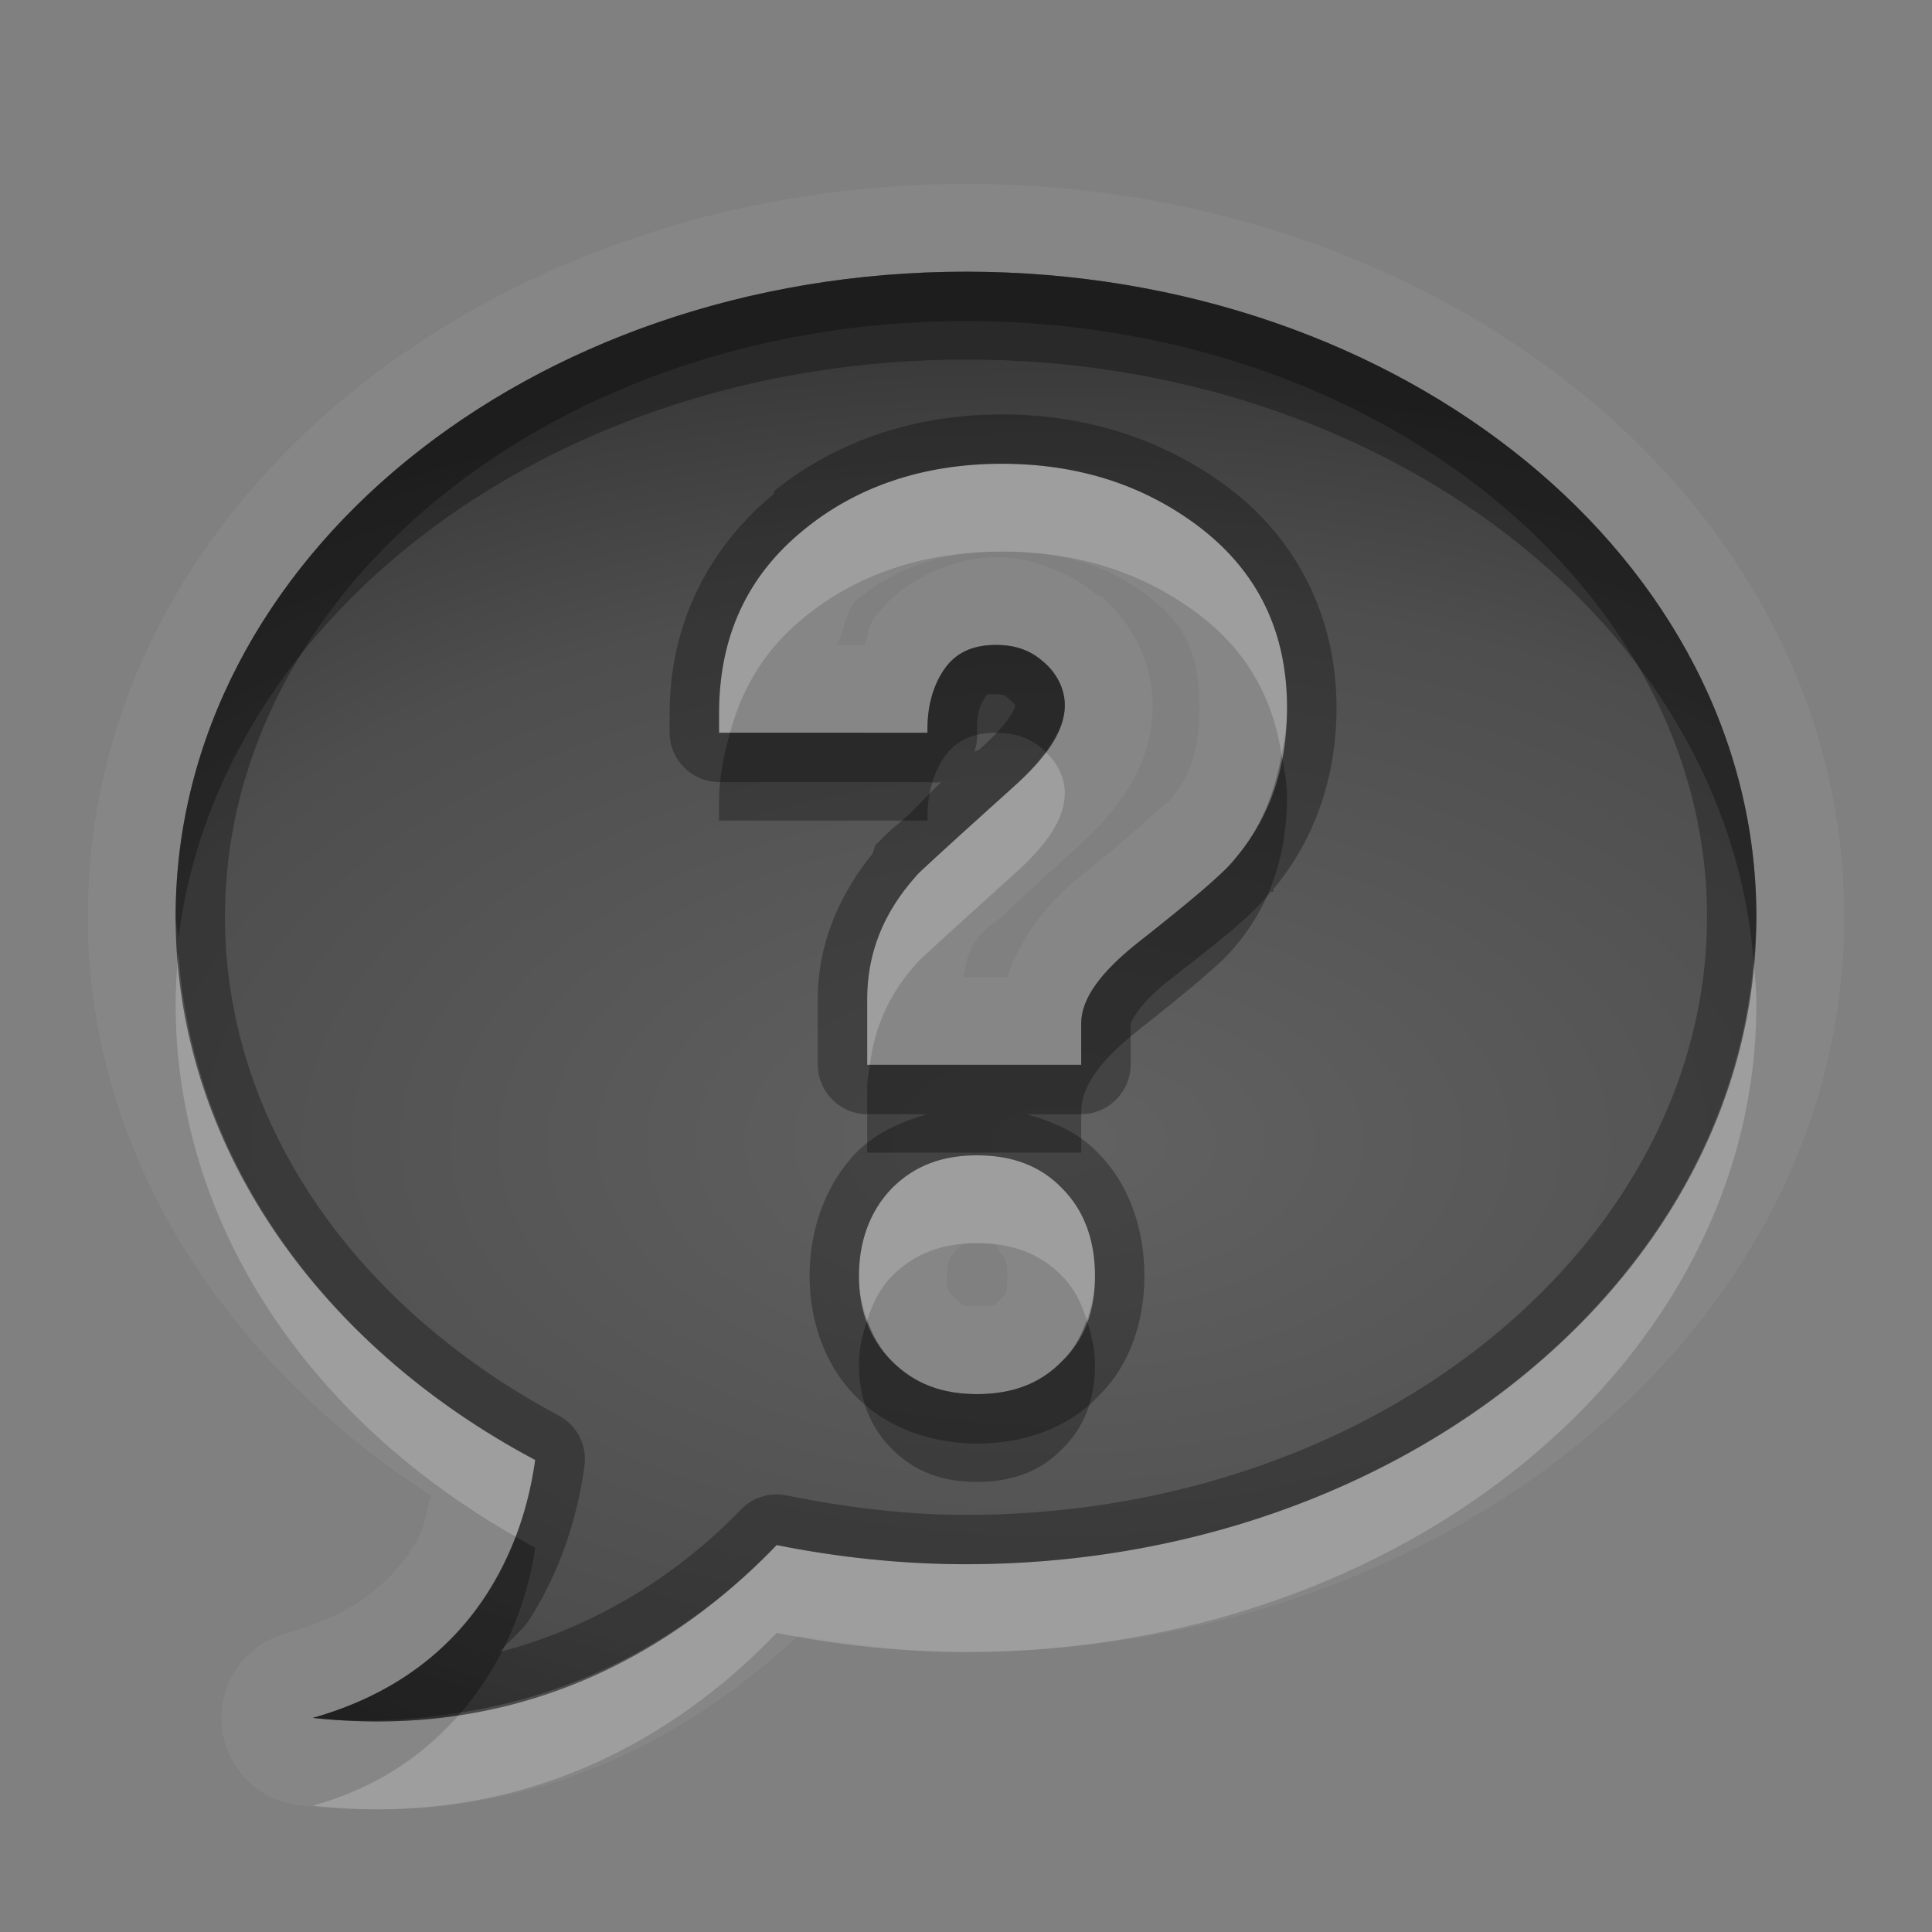 <?xml version="1.0" encoding="UTF-8" standalone="no"?>
<!-- Created with Inkscape (http://www.inkscape.org/) -->

<svg
   xmlns:dc="http://purl.org/dc/elements/1.1/"
   xmlns:cc="http://creativecommons.org/ns#"
   xmlns:rdf="http://www.w3.org/1999/02/22-rdf-syntax-ns#"
   xmlns:svg="http://www.w3.org/2000/svg"
   xmlns="http://www.w3.org/2000/svg"
   xmlns:xlink="http://www.w3.org/1999/xlink"
   xmlns:sodipodi="http://sodipodi.sourceforge.net/DTD/sodipodi-0.dtd"
   xmlns:inkscape="http://www.inkscape.org/namespaces/inkscape"
   width="22"
   height="22"
   id="svg2"
   sodipodi:version="0.32"
   inkscape:version="0.48.1 r9760"
   version="1.0"
   sodipodi:docname="help-contents.svg"
   inkscape:output_extension="org.inkscape.output.svg.inkscape"
   inkscape:export-filename="/home/matt/.icons/Sirocco/scalable/mimetypes/text-plain.png"
   inkscape:export-xdpi="90"
   inkscape:export-ydpi="90"
   sodipodi:modified="true"
   style="display:inline">
  <rect width="100%" height="100%" fill="#808080" stroke="none"/>
  <sodipodi:namedview
     id="base"
     pagecolor="#838383"
     bordercolor="#cc0000"
     borderopacity="1"
     inkscape:pageopacity="1"
     inkscape:pageshadow="2"
     inkscape:zoom="22.027846"
     inkscape:cx="4.8051396"
     inkscape:cy="11.427898"
     inkscape:document-units="px"
     inkscape:current-layer="layer1"
     width="128px"
     height="128px"
     inkscape:showpageshadow="false"
     inkscape:window-width="1920"
     inkscape:window-height="1030"
     inkscape:window-x="0"
     inkscape:window-y="25"
     showguides="true"
     inkscape:guide-bbox="true"
     showgrid="true"
     inkscape:window-maximized="1"
     borderlayer="true"
     inkscape:snap-global="true">
    <inkscape:grid
       enabled="true"
       visible="true"
       id="grid3231"
       type="xygrid"
       empspacing="8"
       snapvisiblegridlinesonly="true" />
    <sodipodi:guide
       orientation="1,0"
       position="12,6"
       id="guide3791" />
    <sodipodi:guide
       orientation="0,1"
       position="14,9"
       id="guide3793" />
  </sodipodi:namedview>
  <defs
     id="defs4">
    <linearGradient
       inkscape:collect="always"
       xlink:href="#StandardGradient"
       id="linearGradient2549"
       gradientUnits="userSpaceOnUse"
       gradientTransform="matrix(0.925,0,0,1.087,16.94,2.998)"
       x1="11.999"
       y1="0.922"
       x2="11.999"
       y2="17.478" />
    <inkscape:perspective
       sodipodi:type="inkscape:persp3d"
       inkscape:vp_x="0 : 11 : 1"
       inkscape:vp_y="0 : 1000 : 0"
       inkscape:vp_z="22 : 11 : 1"
       inkscape:persp3d-origin="11 : 7.3333333 : 1"
       id="perspective19" />
    <linearGradient
       id="StandardGradient"
       gradientTransform="scale(0.922,1.085)"
       x1="11.999"
       y1="0.922"
       x2="11.999"
       y2="19.387"
       gradientUnits="userSpaceOnUse">
      <stop
         style="stop-color:#000000;stop-opacity:0.235;"
         offset="0"
         id="stop3283" />
      <stop
         id="stop3850"
         offset="0.7"
         style="stop-color:#000000;stop-opacity:0.392;" />
      <stop
         style="stop-color:#000000;stop-opacity:0.55;"
         offset="1"
         id="stop2651" />
    </linearGradient>
    <linearGradient
       inkscape:collect="always"
       xlink:href="#StandardGradient"
       id="linearGradient2406"
       gradientUnits="userSpaceOnUse"
       gradientTransform="matrix(0.922,0,0,1.085,0,-1)"
       x1="11.999"
       y1="2.766"
       x2="11.999"
       y2="19.387" />
    <linearGradient
       inkscape:collect="always"
       xlink:href="#StandardGradient"
       id="linearGradient3198"
       gradientUnits="userSpaceOnUse"
       gradientTransform="matrix(0.922,0,0,1.085,0,-1)"
       x1="11.999"
       y1="2.766"
       x2="11.999"
       y2="19.387" />
    <linearGradient
       inkscape:collect="always"
       xlink:href="#StandardGradient"
       id="linearGradient4636"
       gradientUnits="userSpaceOnUse"
       gradientTransform="matrix(0.922,0,0,1.085,-0.017,0.969)"
       x1="11.999"
       y1="2.766"
       x2="11.999"
       y2="15.702" />
    <linearGradient
       inkscape:collect="always"
       xlink:href="#StandardGradient"
       id="linearGradient2397"
       gradientUnits="userSpaceOnUse"
       gradientTransform="matrix(0.922,0,0,1.085,-0.017,0.969)"
       x1="11.999"
       y1="2.766"
       x2="11.999"
       y2="15.702" />
    <linearGradient
       inkscape:collect="always"
       xlink:href="#StandardGradient"
       id="linearGradient2402"
       gradientUnits="userSpaceOnUse"
       gradientTransform="matrix(0.922,0,0,1.085,-0.017,0.969)"
       x1="11.999"
       y1="2.766"
       x2="11.999"
       y2="15.702" />
    <linearGradient
       inkscape:collect="always"
       xlink:href="#StandardGradient"
       id="linearGradient2405"
       gradientUnits="userSpaceOnUse"
       gradientTransform="matrix(0.922,0,0,1.085,-0.017,-0.031)"
       x1="11.999"
       y1="2.766"
       x2="11.999"
       y2="15.702" />
    <linearGradient
       inkscape:collect="always"
       xlink:href="#StandardGradient"
       id="linearGradient2415"
       gradientUnits="userSpaceOnUse"
       gradientTransform="matrix(0.922,0,0,1.085,-0.017,-0.031)"
       x1="11.999"
       y1="2.766"
       x2="11.999"
       y2="15.702" />
    <linearGradient
       inkscape:collect="always"
       xlink:href="#StandardGradient"
       id="linearGradient2407"
       gradientUnits="userSpaceOnUse"
       gradientTransform="matrix(0.922,0,0,1.085,-0.017,-1.031)"
       x1="11.999"
       y1="2.766"
       x2="11.999"
       y2="15.702" />
    <linearGradient
       inkscape:collect="always"
       xlink:href="#StandardGradient"
       id="linearGradient2542"
       gradientUnits="userSpaceOnUse"
       gradientTransform="matrix(0.925,0,0,1.087,-2.06,5.998)"
       x1="11.999"
       y1="0.922"
       x2="11.999"
       y2="17.478" />
    <linearGradient
       inkscape:collect="always"
       xlink:href="#StandardGradient"
       id="linearGradient2551"
       gradientUnits="userSpaceOnUse"
       gradientTransform="matrix(0.922,0,0,1.085,-0.017,-1.031)"
       x1="11.999"
       y1="2.766"
       x2="11.999"
       y2="15.702" />
    <linearGradient
       inkscape:collect="always"
       xlink:href="#StandardGradient"
       id="linearGradient2554"
       gradientUnits="userSpaceOnUse"
       gradientTransform="matrix(0.922,0,0,1.085,-0.017,-1.031)"
       x1="11.999"
       y1="2.766"
       x2="11.999"
       y2="15.702" />
    <linearGradient
       inkscape:collect="always"
       xlink:href="#StandardGradient"
       id="linearGradient2424"
       gradientUnits="userSpaceOnUse"
       gradientTransform="matrix(0.922,0,0,1.085,-0.017,-0.031)"
       x1="11.999"
       y1="2.766"
       x2="11.999"
       y2="15.702" />
    <linearGradient
       inkscape:collect="always"
       xlink:href="#StandardGradient"
       id="linearGradient3208"
       gradientUnits="userSpaceOnUse"
       gradientTransform="matrix(0.922,0,0,1.085,-0.017,-0.031)"
       x1="11.999"
       y1="2.766"
       x2="11.999"
       y2="15.702" />
    <linearGradient
       inkscape:collect="always"
       xlink:href="#StandardGradient"
       id="linearGradient3213"
       gradientUnits="userSpaceOnUse"
       gradientTransform="matrix(0.922,0,0,1.085,-0.017,-0.031)"
       x1="11.999"
       y1="2.766"
       x2="11.999"
       y2="15.702" />
    <linearGradient
       inkscape:collect="always"
       xlink:href="#StandardGradient"
       id="linearGradient3221"
       gradientUnits="userSpaceOnUse"
       gradientTransform="matrix(0.922,0,0,1.085,-0.017,-0.031)"
       x1="11.999"
       y1="2.766"
       x2="11.999"
       y2="15.702" />
    <inkscape:perspective
       id="perspective2850"
       inkscape:persp3d-origin="0.5 : 0.33333333 : 1"
       inkscape:vp_z="1 : 0.5 : 1"
       inkscape:vp_y="0 : 1000 : 0"
       inkscape:vp_x="0 : 0.5 : 1"
       sodipodi:type="inkscape:persp3d" />
    <linearGradient
       inkscape:collect="always"
       xlink:href="#StandardGradient"
       id="linearGradient3644"
       gradientUnits="userSpaceOnUse"
       gradientTransform="matrix(0.922,0,0,1.085,-30.017,-0.031)"
       x1="11.999"
       y1="2.766"
       x2="11.999"
       y2="15.702" />
    <clipPath
       clipPathUnits="userSpaceOnUse"
       id="clipPath3651">
      <path
         style="fill:#ff00ff;fill-opacity:1;stroke:none;display:inline"
         d="m -30,0 0,22 22,0 0,-22 -22,0 z m 4,2 3.969,0 c 0.554,0 1,0.446 1,1 l 0,1 8.5,0 c 0.67,0 1.244,0.396 1.438,1 C -11.04,5.154 -11,5.327 -11,5.5 l 0,0.5 -5,0 -1,0 -4.219,0 L -27,6 l 0,-1 0,-2 c 0,-0.554 0.446,-1 1,-1 z m -0.5,5 5,0 8,0 2,0 c 0.831,0 1.5,0.669 1.5,1.5 l 0,8 c 0,0.831 -0.669,1.5 -1.5,1.5 l -0.5,0 0,0.25 0,1.25 c 0,0.831 -0.669,1.5 -1.5,1.5 l -8,0 c -0.831,0 -1.5,-0.669 -1.5,-1.5 l 0,-1.5 -3.5,0 c -0.831,0 -1.5,-0.669 -1.5,-1.5 l 0,-8 C -28,7.669 -27.331,7 -26.5,7 z m 6,2 C -20.777,9 -21,9.223 -21,9.5 l 0,9 c 0,0.277 0.223,0.5 0.5,0.5 l 6,0 c 0.277,0 0.5,-0.223 0.5,-0.5 l 0,-9 C -14,9.223 -14.223,9 -14.5,9 l -2.906,0 -2.094,0 -1,0 z"
         id="path3653"
         inkscape:connector-curvature="0" />
    </clipPath>
    <linearGradient
       inkscape:collect="always"
       xlink:href="#StandardGradient"
       id="linearGradient5006"
       gradientUnits="userSpaceOnUse"
       gradientTransform="matrix(0.922,0,0,1.085,-0.017,-0.031)"
       x1="11.999"
       y1="2.766"
       x2="11.999"
       y2="15.702" />
    <linearGradient
       inkscape:collect="always"
       xlink:href="#StandardGradient"
       id="linearGradient5010"
       gradientUnits="userSpaceOnUse"
       gradientTransform="matrix(0.922,0,0,1.085,-0.017,-0.031)"
       x1="11.999"
       y1="2.766"
       x2="11.999"
       y2="15.702" />
    <radialGradient
       inkscape:collect="always"
       xlink:href="#StandardGradient"
       id="radialGradient3799"
       gradientUnits="userSpaceOnUse"
       gradientTransform="matrix(1.111,-7.219351e-8,7.2193516e-8,1.111,-1.667,-1.462)"
       cx="15"
       cy="14.816"
       fx="15"
       fy="14.816"
       r="9" />
    <radialGradient
       inkscape:collect="always"
       xlink:href="#StandardGradient"
       id="radialGradient3803"
       gradientUnits="userSpaceOnUse"
       gradientTransform="matrix(1.111,-7.219351e-8,7.2193516e-8,1.111,-1.667,-1.462)"
       cx="15"
       cy="14.816"
       fx="15"
       fy="14.816"
       r="9" />
    <radialGradient
       inkscape:collect="always"
       xlink:href="#StandardGradient"
       id="radialGradient3805"
       gradientUnits="userSpaceOnUse"
       gradientTransform="matrix(1.111,-7.219351e-8,7.2193516e-8,1.111,-1.667,-1.462)"
       cx="15"
       cy="14.816"
       fx="15"
       fy="14.816"
       r="9" />
    <radialGradient
       inkscape:collect="always"
       xlink:href="#StandardGradient"
       id="radialGradient3790"
       gradientUnits="userSpaceOnUse"
       gradientTransform="matrix(1.222,-1.4352098e-8,1.4352098e-8,1.222,-23.133,-2.908)"
       cx="13.2"
       cy="13.016"
       fx="13.2"
       fy="13.016"
       r="9" />
    <radialGradient
       inkscape:collect="always"
       xlink:href="#StandardGradient"
       id="radialGradient3794"
       gradientUnits="userSpaceOnUse"
       gradientTransform="matrix(1.222,-1.4352098e-8,1.4352098e-8,1.222,-23.133,-2.908)"
       cx="13.2"
       cy="13.016"
       fx="13.2"
       fy="13.016"
       r="9" />
    <radialGradient
       inkscape:collect="always"
       xlink:href="#StandardGradient"
       id="radialGradient3055"
       gradientUnits="userSpaceOnUse"
       gradientTransform="matrix(2.111,0,0,1.222,-33.867,-2.908)"
       cx="13.2"
       cy="13.016"
       fx="13.2"
       fy="13.016"
       r="9" />
    <radialGradient
       inkscape:collect="always"
       xlink:href="#StandardGradient"
       id="radialGradient3071"
       gradientUnits="userSpaceOnUse"
       gradientTransform="matrix(2.111,0,0,1.222,6.133,-2.908)"
       cx="13.2"
       cy="13.016"
       fx="13.2"
       fy="13.016"
       r="9" />
    <radialGradient
       inkscape:collect="always"
       xlink:href="#StandardGradient"
       id="radialGradient3080"
       gradientUnits="userSpaceOnUse"
       gradientTransform="matrix(1.778,0,0,1.222,-9.782,-2.908)"
       cx="12.253"
       cy="13.016"
       fx="12.253"
       fy="13.016"
       r="9" />
    <radialGradient
       inkscape:collect="always"
       xlink:href="#StandardGradient"
       id="radialGradient3856"
       gradientUnits="userSpaceOnUse"
       gradientTransform="matrix(1.778,0,0,1.222,-9.782,-2.908)"
       cx="12.253"
       cy="13.016"
       fx="12.253"
       fy="13.016"
       r="9" />
    <radialGradient
       inkscape:collect="always"
       xlink:href="#StandardGradient"
       id="radialGradient3860"
       gradientUnits="userSpaceOnUse"
       gradientTransform="matrix(1.778,0,0,1.222,-9.782,-2.908)"
       cx="12.253"
       cy="13.016"
       fx="12.253"
       fy="13.016"
       r="9" />
    <radialGradient
       inkscape:collect="always"
       xlink:href="#StandardGradient"
       id="radialGradient3862"
       gradientUnits="userSpaceOnUse"
       gradientTransform="matrix(1.778,0,0,1.222,-9.782,-2.908)"
       cx="12.253"
       cy="13.016"
       fx="12.253"
       fy="13.016"
       r="9" />
    <radialGradient
       inkscape:collect="always"
       xlink:href="#StandardGradient"
       id="radialGradient3869"
       gradientUnits="userSpaceOnUse"
       gradientTransform="matrix(1.778,0,0,1.222,-9.782,-1.908)"
       cx="12.253"
       cy="13.016"
       fx="12.253"
       fy="13.016"
       r="9" />
    <radialGradient
       inkscape:collect="always"
       xlink:href="#StandardGradient"
       id="radialGradient3871"
       gradientUnits="userSpaceOnUse"
       gradientTransform="matrix(1.778,0,0,1.222,-9.782,-2.908)"
       cx="12.253"
       cy="13.016"
       fx="12.253"
       fy="13.016"
       r="9" />
    <radialGradient
       inkscape:collect="always"
       xlink:href="#StandardGradient"
       id="radialGradient3876"
       gradientUnits="userSpaceOnUse"
       gradientTransform="matrix(1.778,0,0,1.222,-9.782,-1.908)"
       cx="12.253"
       cy="13.016"
       fx="12.253"
       fy="13.016"
       r="9" />
    <radialGradient
       inkscape:collect="always"
       xlink:href="#StandardGradient"
       id="radialGradient3880"
       gradientUnits="userSpaceOnUse"
       gradientTransform="matrix(1.778,0,0,1.222,-9.782,-2.908)"
       cx="12.253"
       cy="13.016"
       fx="12.253"
       fy="13.016"
       r="9" />
    <radialGradient
       inkscape:collect="always"
       xlink:href="#StandardGradient"
       id="radialGradient3887"
       gradientUnits="userSpaceOnUse"
       gradientTransform="matrix(1.778,0,0,1.222,-9.782,-2.908)"
       cx="12.253"
       cy="13.016"
       fx="12.253"
       fy="13.016"
       r="9" />
    <radialGradient
       inkscape:collect="always"
       xlink:href="#StandardGradient"
       id="radialGradient3891"
       gradientUnits="userSpaceOnUse"
       gradientTransform="matrix(1.778,0,0,1.222,-9.782,-2.908)"
       cx="12.253"
       cy="13.016"
       fx="12.253"
       fy="13.016"
       r="9" />
    <radialGradient
       inkscape:collect="always"
       xlink:href="#StandardGradient"
       id="radialGradient3084"
       gradientUnits="userSpaceOnUse"
       gradientTransform="matrix(1.778,0,0,1.222,-9.782,-2.908)"
       cx="12.253"
       cy="13.016"
       fx="12.253"
       fy="13.016"
       r="9" />
    <radialGradient
       inkscape:collect="always"
       xlink:href="#StandardGradient"
       id="radialGradient3088"
       gradientUnits="userSpaceOnUse"
       gradientTransform="matrix(1.778,0,0,1.222,-9.782,-2.908)"
       cx="12.253"
       cy="13.016"
       fx="12.253"
       fy="13.016"
       r="9" />
    <radialGradient
       inkscape:collect="always"
       xlink:href="#StandardGradient"
       id="radialGradient3102"
       gradientUnits="userSpaceOnUse"
       gradientTransform="matrix(1.778,0,0,1.222,-9.782,-2.908)"
       cx="12.253"
       cy="13.016"
       fx="12.253"
       fy="13.016"
       r="9" />
    <radialGradient
       inkscape:collect="always"
       xlink:href="#StandardGradient"
       id="radialGradient3109"
       gradientUnits="userSpaceOnUse"
       gradientTransform="matrix(1.778,0,0,1.222,-9.782,-2.908)"
       cx="12.253"
       cy="13.016"
       fx="12.253"
       fy="13.016"
       r="9" />
    <radialGradient
       inkscape:collect="always"
       xlink:href="#StandardGradient"
       id="radialGradient3113"
       gradientUnits="userSpaceOnUse"
       gradientTransform="matrix(1.778,0,0,1.222,-9.782,-2.908)"
       cx="12.253"
       cy="13.016"
       fx="12.253"
       fy="13.016"
       r="9" />
    <radialGradient
       inkscape:collect="always"
       xlink:href="#StandardGradient"
       id="radialGradient3115"
       gradientUnits="userSpaceOnUse"
       gradientTransform="matrix(1.778,0,0,1.222,-9.782,-2.908)"
       cx="12.253"
       cy="13.016"
       fx="12.253"
       fy="13.016"
       r="9" />
    <radialGradient
       inkscape:collect="always"
       xlink:href="#StandardGradient"
       id="radialGradient3894"
       gradientUnits="userSpaceOnUse"
       gradientTransform="matrix(1.778,0,0,1.222,-9.782,-1.908)"
       cx="12.253"
       cy="13.016"
       fx="12.253"
       fy="13.016"
       r="9" />
    <radialGradient
       inkscape:collect="always"
       xlink:href="#StandardGradient"
       id="radialGradient3896"
       gradientUnits="userSpaceOnUse"
       gradientTransform="matrix(1.778,0,0,1.222,-9.782,-2.908)"
       cx="12.253"
       cy="13.016"
       fx="12.253"
       fy="13.016"
       r="9" />
    <radialGradient
       inkscape:collect="always"
       xlink:href="#StandardGradient"
       id="radialGradient3901"
       gradientUnits="userSpaceOnUse"
       gradientTransform="matrix(1.778,0,0,1.222,-9.782,-1.908)"
       cx="12.253"
       cy="13.016"
       fx="12.253"
       fy="13.016"
       r="9" />
    <radialGradient
       inkscape:collect="always"
       xlink:href="#StandardGradient"
       id="radialGradient3905"
       gradientUnits="userSpaceOnUse"
       gradientTransform="matrix(1.778,0,0,1.222,-9.782,-2.908)"
       cx="12.253"
       cy="13.016"
       fx="12.253"
       fy="13.016"
       r="9" />
    <radialGradient
       inkscape:collect="always"
       xlink:href="#StandardGradient"
       id="radialGradient3912"
       gradientUnits="userSpaceOnUse"
       gradientTransform="matrix(1.778,0,0,1.222,-9.782,-2.908)"
       cx="12.253"
       cy="13.016"
       fx="12.253"
       fy="13.016"
       r="9" />
    <radialGradient
       inkscape:collect="always"
       xlink:href="#StandardGradient"
       id="radialGradient3916"
       gradientUnits="userSpaceOnUse"
       gradientTransform="matrix(1.778,0,0,1.222,-9.782,-2.908)"
       cx="12.253"
       cy="13.016"
       fx="12.253"
       fy="13.016"
       r="9" />
    <radialGradient
       inkscape:collect="always"
       xlink:href="#StandardGradient"
       id="radialGradient3053"
       gradientUnits="userSpaceOnUse"
       gradientTransform="matrix(1.778,0,0,1.222,-9.782,-2.908)"
       cx="12.253"
       cy="13.016"
       fx="12.253"
       fy="13.016"
       r="9" />
    <radialGradient
       inkscape:collect="always"
       xlink:href="#StandardGradient"
       id="radialGradient3057"
       gradientUnits="userSpaceOnUse"
       gradientTransform="matrix(1.778,0,0,1.222,-9.782,-2.908)"
       cx="12.253"
       cy="13.016"
       fx="12.253"
       fy="13.016"
       r="9" />
    <radialGradient
       inkscape:collect="always"
       xlink:href="#StandardGradient"
       id="radialGradient3857"
       cx="12"
       cy="12.447"
       fx="12"
       fy="12.447"
       r="6"
       gradientTransform="matrix(2.667,-9.1385016e-8,5.7115635e-8,1.667,-20,-7.746)"
       gradientUnits="userSpaceOnUse" />
    <radialGradient
       inkscape:collect="always"
       xlink:href="#StandardGradient"
       id="radialGradient3863"
       gradientUnits="userSpaceOnUse"
       gradientTransform="matrix(2.667,-9.1385016e-8,5.7115635e-8,1.667,-20,-7.746)"
       cx="12"
       cy="12.447"
       fx="12"
       fy="12.447"
       r="6" />
    <radialGradient
       inkscape:collect="always"
       xlink:href="#StandardGradient"
       id="radialGradient3867"
       gradientUnits="userSpaceOnUse"
       gradientTransform="matrix(2.667,-9.1385016e-8,5.7115635e-8,1.667,-20,-7.746)"
       cx="12"
       cy="12.447"
       fx="12"
       fy="12.447"
       r="6" />
    <radialGradient
       inkscape:collect="always"
       xlink:href="#StandardGradient"
       id="radialGradient3870"
       gradientUnits="userSpaceOnUse"
       gradientTransform="matrix(2.667,-9.1385016e-8,5.7115635e-8,1.667,-20,-7.746)"
       cx="12"
       cy="12.447"
       fx="12"
       fy="12.447"
       r="6" />
    <radialGradient
       inkscape:collect="always"
       xlink:href="#StandardGradient"
       id="radialGradient3877"
       gradientUnits="userSpaceOnUse"
       gradientTransform="matrix(2.667,-9.1385016e-8,5.7115635e-8,1.667,-20,-6.746)"
       cx="12"
       cy="12.447"
       fx="12"
       fy="12.447"
       r="6" />
    <radialGradient
       inkscape:collect="always"
       xlink:href="#StandardGradient"
       id="radialGradient3879"
       gradientUnits="userSpaceOnUse"
       gradientTransform="matrix(2.667,-9.1385016e-8,5.7115635e-8,1.667,-20,-7.746)"
       cx="12"
       cy="12.447"
       fx="12"
       fy="12.447"
       r="6" />
    <radialGradient
       inkscape:collect="always"
       xlink:href="#StandardGradient"
       id="radialGradient3884"
       gradientUnits="userSpaceOnUse"
       gradientTransform="matrix(2.667,-9.1385016e-8,5.7115635e-8,1.667,-20,-6.746)"
       cx="12"
       cy="12.447"
       fx="12"
       fy="12.447"
       r="6" />
    <radialGradient
       inkscape:collect="always"
       xlink:href="#StandardGradient"
       id="radialGradient3888"
       gradientUnits="userSpaceOnUse"
       gradientTransform="matrix(2.667,-9.1385016e-8,5.7115635e-8,1.667,-20,-7.746)"
       cx="12"
       cy="12.447"
       fx="12"
       fy="12.447"
       r="6" />
    <radialGradient
       inkscape:collect="always"
       xlink:href="#StandardGradient"
       id="radialGradient3895"
       gradientUnits="userSpaceOnUse"
       gradientTransform="matrix(2.667,-9.1385016e-8,5.7115635e-8,1.667,-20,-7.746)"
       cx="12"
       cy="12.447"
       fx="12"
       fy="12.447"
       r="6" />
    <radialGradient
       inkscape:collect="always"
       xlink:href="#StandardGradient"
       id="radialGradient3899"
       gradientUnits="userSpaceOnUse"
       gradientTransform="matrix(2.667,-9.1385016e-8,5.7115635e-8,1.667,-20,-7.746)"
       cx="12"
       cy="12.447"
       fx="12"
       fy="12.447"
       r="6" />
    <linearGradient
       inkscape:collect="always"
       xlink:href="#linearGradient3697"
       id="linearGradient3703"
       x1="46.125"
       y1="63.048"
       x2="46.125"
       y2="24.84"
       gradientUnits="userSpaceOnUse" />
    <linearGradient
       id="linearGradient3697">
      <stop
         style="stop-color:#dcdcdc;stop-opacity:1;"
         offset="0"
         id="stop3699" />
      <stop
         style="stop-color:#f0f0f0;stop-opacity:1;"
         offset="1"
         id="stop3701" />
    </linearGradient>
    <linearGradient
       y2="24.84"
       x2="46.125"
       y1="63.048"
       x1="46.125"
       gradientUnits="userSpaceOnUse"
       id="linearGradient3883"
       xlink:href="#linearGradient3697"
       inkscape:collect="always" />
    <linearGradient
       id="linearGradient3084">
      <stop
         style="stop-color:#dcdcdc;stop-opacity:1;"
         offset="0"
         id="stop3086" />
      <stop
         style="stop-color:#f0f0f0;stop-opacity:1;"
         offset="1"
         id="stop3088" />
    </linearGradient>
    <filter
       inkscape:collect="always"
       id="filter3752"
       x="-0.126"
       width="1.253"
       y="-0.077"
       height="1.155"
       color-interpolation-filters="sRGB">
      <feGaussianBlur
         inkscape:collect="always"
         stdDeviation="1.232"
         id="feGaussianBlur3754" />
    </filter>
    <linearGradient
       gradientTransform="matrix(0.242,0,0,0.242,-0.636,1.879)"
       y2="47.025"
       x2="106.506"
       y1="47.277"
       x1="15"
       gradientUnits="userSpaceOnUse"
       id="linearGradient3856"
       xlink:href="#linearGradient3771"
       inkscape:collect="always" />
    <linearGradient
       inkscape:collect="always"
       id="linearGradient3771">
      <stop
         style="stop-color:#154a99;stop-opacity:1;"
         offset="0"
         id="stop3773" />
      <stop
         style="stop-color:#154a99;stop-opacity:0;"
         offset="1"
         id="stop3775" />
    </linearGradient>
    <radialGradient
       inkscape:collect="always"
       xlink:href="#StandardGradient"
       id="radialGradient3898"
       cx="12"
       cy="13.149"
       fx="12"
       fy="13.149"
       r="9"
       gradientTransform="matrix(1.778,-6.4434653e-8,3.6244492e-8,1,-9.333,-0.149)"
       gradientUnits="userSpaceOnUse" />
    <linearGradient
       inkscape:collect="always"
       xlink:href="#linearGradient3697"
       id="linearGradient3901"
       gradientUnits="userSpaceOnUse"
       x1="46.125"
       y1="63.048"
       x2="46.125"
       y2="24.84"
       gradientTransform="matrix(0.277,0,0,0.277,-1.338,-1.587)" />
    <linearGradient
       inkscape:collect="always"
       xlink:href="#linearGradient3697"
       id="linearGradient3907"
       gradientUnits="userSpaceOnUse"
       gradientTransform="matrix(0.277,0,0,0.277,-1.338,-1.587)"
       x1="46.125"
       y1="63.048"
       x2="46.125"
       y2="24.84" />
    <radialGradient
       inkscape:collect="always"
       xlink:href="#StandardGradient"
       id="radialGradient3914"
       gradientUnits="userSpaceOnUse"
       gradientTransform="matrix(1.778,-6.4434653e-8,3.6244492e-8,1,-39.333,-0.149)"
       cx="12"
       cy="13.149"
       fx="12"
       fy="13.149"
       r="9" />
    <linearGradient
       inkscape:collect="always"
       xlink:href="#linearGradient3697"
       id="linearGradient3916"
       gradientUnits="userSpaceOnUse"
       gradientTransform="matrix(0.277,0,0,0.277,-31.338,-1.587)"
       x1="46.125"
       y1="63.048"
       x2="46.125"
       y2="24.84" />
    <radialGradient
       inkscape:collect="always"
       xlink:href="#StandardGradient"
       id="radialGradient3921"
       gradientUnits="userSpaceOnUse"
       gradientTransform="matrix(1.778,-6.4434653e-8,3.6244492e-8,1,-9.333,0.851)"
       cx="12"
       cy="13.149"
       fx="12"
       fy="13.149"
       r="9" />
    <radialGradient
       inkscape:collect="always"
       xlink:href="#StandardGradient"
       id="radialGradient3925"
       gradientUnits="userSpaceOnUse"
       gradientTransform="matrix(1.778,-6.4434653e-8,3.6244492e-8,1,-9.333,-0.149)"
       cx="12"
       cy="13.149"
       fx="12"
       fy="13.149"
       r="9" />
    <radialGradient
       inkscape:collect="always"
       xlink:href="#StandardGradient"
       id="radialGradient3932"
       gradientUnits="userSpaceOnUse"
       gradientTransform="matrix(1.778,-6.4434653e-8,3.6244492e-8,1,-9.333,0.851)"
       cx="12"
       cy="13.149"
       fx="12"
       fy="13.149"
       r="9" />
    <radialGradient
       inkscape:collect="always"
       xlink:href="#StandardGradient"
       id="radialGradient3934"
       gradientUnits="userSpaceOnUse"
       gradientTransform="matrix(1.778,-6.4434653e-8,3.6244492e-8,1,-9.333,-0.149)"
       cx="12"
       cy="13.149"
       fx="12"
       fy="13.149"
       r="9" />
    <radialGradient
       inkscape:collect="always"
       xlink:href="#StandardGradient"
       id="radialGradient3941"
       gradientUnits="userSpaceOnUse"
       gradientTransform="matrix(1.778,-6.4434653e-8,3.6244492e-8,1,-9.333,-0.149)"
       cx="12"
       cy="13.149"
       fx="12"
       fy="13.149"
       r="9" />
    <radialGradient
       inkscape:collect="always"
       xlink:href="#StandardGradient"
       id="radialGradient3945"
       gradientUnits="userSpaceOnUse"
       gradientTransform="matrix(1.778,-6.4434653e-8,3.6244492e-8,1,-9.333,-0.149)"
       cx="12"
       cy="13.149"
       fx="12"
       fy="13.149"
       r="9" />
    <radialGradient
       inkscape:collect="always"
       xlink:href="#StandardGradient"
       id="radialGradient3947"
       gradientUnits="userSpaceOnUse"
       gradientTransform="matrix(1.778,-6.4434653e-8,3.6244492e-8,1,-9.333,-0.149)"
       cx="12"
       cy="13.149"
       fx="12"
       fy="13.149"
       r="9" />
    <radialGradient
       inkscape:collect="always"
       xlink:href="#StandardGradient"
       id="radialGradient3954"
       gradientUnits="userSpaceOnUse"
       gradientTransform="matrix(1.778,-6.4434653e-8,3.6244492e-8,1,-9.333,-0.149)"
       cx="12"
       cy="13.149"
       fx="12"
       fy="13.149"
       r="9" />
    <radialGradient
       inkscape:collect="always"
       xlink:href="#StandardGradient"
       id="radialGradient3958"
       gradientUnits="userSpaceOnUse"
       gradientTransform="matrix(1.778,-6.4434653e-8,3.6244492e-8,1,-9.333,-0.149)"
       cx="12"
       cy="13.149"
       fx="12"
       fy="13.149"
       r="9" />
  </defs>
  <g
     style="display:inline"
     inkscape:label="Calque 1"
     id="layer1"
     inkscape:groupmode="layer">
    <path
       style="fill:#ffffff;fill-opacity:1;stroke:none;display:inline;opacity:0.05"
       d="M 11 2.094 C 5.59 2.094 1 5.711 1 10.438 C 1 13.161 2.582 15.524 4.906 17.031 C 4.844 17.23 4.851 17.387 4.719 17.594 C 4.461 17.998 4.065 18.372 3.281 18.594 A 0.999 0.999 0 0 0 3.469 20.562 C 6.155 20.854 7.966 19.662 9.094 18.625 C 9.714 18.727 10.339 18.812 11 18.812 C 16.414 18.812 21 15.164 21 10.438 C 21 5.711 16.41 2.094 11 2.094 z M 11 3.094 C 15.971 3.094 20 6.371 20 10.438 C 20 14.504 15.971 17.812 11 17.812 C 10.26 17.812 9.532 17.732 8.844 17.594 C 7.918 18.56 6.187 19.848 3.562 19.562 C 5.589 18.99 6 17.309 6.094 16.625 C 3.622 15.312 2 13.028 2 10.438 C 2 6.371 6.029 3.094 11 3.094 z M 11.406 5.281 C 10.512 5.281 9.75 5.544 9.156 6.031 C 8.51 6.554 8.188 7.247 8.188 8.125 L 8.188 8.344 L 10.562 8.344 C 10.554 8.069 10.617 7.82 10.75 7.625 C 10.883 7.43 11.078 7.344 11.344 7.344 C 11.547 7.344 11.724 7.398 11.875 7.531 C 12.026 7.655 12.125 7.836 12.125 8.031 C 12.125 8.324 11.921 8.623 11.531 8.969 C 10.823 9.607 10.446 9.951 10.438 9.969 C 10.048 10.403 9.875 10.87 9.875 11.375 L 9.875 12.125 L 12.312 12.125 L 12.312 11.656 C 12.312 11.373 12.53 11.078 12.938 10.75 C 13.557 10.262 13.939 9.941 14.062 9.781 C 14.47 9.302 14.656 8.727 14.656 8.062 C 14.656 7.202 14.329 6.514 13.656 6 C 13.036 5.53 12.292 5.281 11.406 5.281 z M 11.406 6.281 C 12.105 6.281 12.614 6.441 13.062 6.781 C 13.518 7.129 13.656 7.456 13.656 8.062 C 13.656 8.541 13.562 8.832 13.312 9.125 A 0.999 0.999 0 0 0 13.281 9.156 C 13.367 9.046 12.921 9.49 12.312 9.969 C 11.945 10.265 11.637 10.648 11.469 11.125 L 10.969 11.125 C 11.001 10.978 11.013 10.824 11.156 10.656 C 11.158 10.654 11.167 10.644 11.188 10.625 C 11.194 10.619 11.211 10.601 11.219 10.594 C 11.228 10.583 11.232 10.587 11.25 10.562 C 11.29 10.526 11.344 10.495 11.406 10.438 C 11.587 10.273 11.834 10.037 12.188 9.719 C 12.662 9.298 13.125 8.788 13.125 8.031 C 13.125 7.512 12.867 7.071 12.531 6.781 C 12.523 6.774 12.508 6.788 12.5 6.781 C 12.162 6.495 11.717 6.344 11.344 6.344 C 10.862 6.344 10.25 6.604 9.938 7.062 C 9.879 7.149 9.887 7.252 9.844 7.344 L 9.531 7.344 C 9.625 7.185 9.603 6.957 9.781 6.812 C 10.186 6.48 10.707 6.281 11.406 6.281 z M 11.125 13.156 C 10.726 13.156 10.413 13.274 10.156 13.531 C 9.908 13.788 9.781 14.132 9.781 14.531 C 9.781 14.93 9.908 15.252 10.156 15.5 C 10.413 15.757 10.726 15.875 11.125 15.875 C 11.524 15.875 11.846 15.757 12.094 15.5 C 12.351 15.252 12.469 14.93 12.469 14.531 C 12.469 14.132 12.351 13.788 12.094 13.531 C 11.846 13.274 11.524 13.156 11.125 13.156 z M 11.125 14.156 C 11.327 14.156 11.321 14.163 11.375 14.219 A 0.999 0.999 0 0 0 11.375 14.25 C 11.425 14.3 11.469 14.329 11.469 14.531 C 11.469 14.733 11.463 14.726 11.406 14.781 A 0.999 0.999 0 0 0 11.375 14.812 C 11.321 14.868 11.327 14.875 11.125 14.875 C 10.923 14.875 10.953 14.859 10.875 14.781 C 10.811 14.717 10.781 14.718 10.781 14.531 C 10.781 14.361 10.826 14.305 10.875 14.25 C 10.953 14.172 10.923 14.156 11.125 14.156 z "
       id="path3956" />
    <path
       style="opacity:1;fill:url(#radialGradient3898);fill-opacity:1;stroke:none;display:inline"
       d="M 11 3.094 C 6.029 3.094 2 6.371 2 10.438 C 2 13.028 3.622 15.312 6.094 16.625 C 6 17.309 5.589 18.99 3.562 19.562 C 6.187 19.848 7.918 18.56 8.844 17.594 C 9.532 17.732 10.26 17.812 11 17.812 C 15.971 17.812 20 14.504 20 10.438 C 20 6.371 15.971 3.094 11 3.094 z M 11.406 5.281 C 12.292 5.281 13.036 5.53 13.656 6 C 14.329 6.514 14.656 7.202 14.656 8.062 C 14.656 8.727 14.47 9.302 14.062 9.781 C 13.939 9.941 13.557 10.262 12.938 10.75 C 12.53 11.078 12.312 11.373 12.312 11.656 L 12.312 12.125 L 9.875 12.125 L 9.875 11.375 C 9.875 10.87 10.048 10.403 10.438 9.969 C 10.446 9.951 10.823 9.607 11.531 8.969 C 11.921 8.623 12.125 8.324 12.125 8.031 C 12.125 7.836 12.026 7.655 11.875 7.531 C 11.724 7.398 11.547 7.344 11.344 7.344 C 11.078 7.344 10.883 7.43 10.75 7.625 C 10.617 7.82 10.554 8.069 10.562 8.344 L 8.188 8.344 L 8.188 8.125 C 8.188 7.247 8.51 6.554 9.156 6.031 C 9.75 5.544 10.512 5.281 11.406 5.281 z M 11.125 13.156 C 11.524 13.156 11.846 13.274 12.094 13.531 C 12.351 13.788 12.469 14.132 12.469 14.531 C 12.469 14.93 12.351 15.252 12.094 15.5 C 11.846 15.757 11.524 15.875 11.125 15.875 C 10.726 15.875 10.413 15.757 10.156 15.5 C 9.908 15.252 9.781 14.93 9.781 14.531 C 9.781 14.132 9.908 13.788 10.156 13.531 C 10.413 13.274 10.726 13.156 11.125 13.156 z "
       id="path3620" />
    <path
       inkscape:connector-curvature="0"
       id="path3910"
       d="m -19,3.083 c -4.971,0 -9,3.297 -9,7.364 0,2.59 1.636,4.866 4.108,6.179 -0.094,0.684 -0.522,2.359 -2.548,2.932 2.624,0.285 4.367,-0.994 5.293,-1.96 0.688,0.138 1.408,0.213 2.148,0.213 4.971,0 9,-3.297 9,-7.364 C -10,6.379 -14.029,3.083 -19,3.083 z"
       style="fill:url(#radialGradient3914);fill-opacity:1;stroke:none;display:inline" />
    <path
       id="path3912"
       d="m -18.594,5.281 c -0.894,10e-6 -1.657,0.262 -2.25,0.75 -0.647,0.523 -0.969,1.216 -0.969,2.094 l 0,0.219 2.375,0 c -0.009,-0.275 0.055,-0.524 0.188,-0.719 0.133,-0.195 0.328,-0.281 0.594,-0.281 0.204,7.8e-6 0.381,0.055 0.531,0.188 0.151,0.124 0.25,0.305 0.25,0.5 -4e-6,0.293 -0.204,0.592 -0.594,0.938 -0.709,0.638 -1.085,0.982 -1.094,1 -0.39,0.434 -0.563,0.901 -0.562,1.406 l 0,0.75 2.438,0 0,-0.469 c -4e-6,-0.284 0.218,-0.578 0.625,-0.906 0.62,-0.488 1.001,-0.809 1.125,-0.969 0.407,-0.479 0.594,-1.054 0.594,-1.719 -6e-6,-0.86 -0.327,-1.548 -1,-2.062 -0.62,-0.47 -1.364,-0.719 -2.25,-0.719 z m -0.281,7.875 c -0.399,2e-6 -0.712,0.118 -0.969,0.375 -0.248,0.257 -0.375,0.601 -0.375,1 -2e-6,0.399 0.127,0.72 0.375,0.969 0.257,0.257 0.57,0.375 0.969,0.375 0.399,-10e-7 0.721,-0.118 0.969,-0.375 0.257,-0.248 0.375,-0.57 0.375,-0.969 -4e-6,-0.399 -0.118,-0.743 -0.375,-1 -0.248,-0.257 -0.57,-0.375 -0.969,-0.375 z"
       style="font-size:48px;font-style:normal;font-variant:normal;font-weight:normal;font-stretch:normal;text-align:start;line-height:125%;writing-mode:tb-rl;text-anchor:start;fill:url(#linearGradient3916);fill-opacity:1;stroke:none;font-family:American Participants;-inkscape-font-specification:American Participants"
       inkscape:connector-curvature="0" />
    <path
       style="fill:#ffffff;fill-opacity:1;stroke:none;display:inline;opacity:0.2"
       d="M 11.406 5.281 C 10.512 5.281 9.75 5.544 9.156 6.031 C 8.51 6.554 8.188 7.247 8.188 8.125 L 8.188 8.344 L 8.312 8.344 C 8.453 7.827 8.717 7.387 9.156 7.031 C 9.75 6.544 10.512 6.281 11.406 6.281 C 12.292 6.281 13.036 6.53 13.656 7 C 14.203 7.418 14.493 7.948 14.594 8.594 C 14.625 8.419 14.656 8.252 14.656 8.062 C 14.656 7.202 14.329 6.514 13.656 6 C 13.036 5.53 12.292 5.281 11.406 5.281 z M 11.906 8.562 C 11.81 8.693 11.693 8.825 11.531 8.969 C 10.823 9.607 10.446 9.951 10.438 9.969 C 10.048 10.403 9.875 10.87 9.875 11.375 L 9.875 12.125 L 9.906 12.125 C 9.955 11.715 10.113 11.331 10.438 10.969 C 10.446 10.951 10.823 10.607 11.531 9.969 C 11.921 9.623 12.125 9.324 12.125 9.031 C 12.125 8.851 12.038 8.685 11.906 8.562 z M 2.031 10.844 C 2.012 11.041 2 11.236 2 11.438 C 2 13.948 3.531 16.17 5.875 17.5 C 6.005 17.158 6.065 16.838 6.094 16.625 C 3.752 15.381 2.191 13.266 2.031 10.844 z M 19.969 10.938 C 19.652 14.77 15.763 17.812 11 17.812 C 10.26 17.812 9.532 17.732 8.844 17.594 C 8.133 18.335 6.95 19.236 5.25 19.5 C 4.874 19.936 4.354 20.339 3.562 20.562 C 6.187 20.848 7.918 19.56 8.844 18.594 C 9.532 18.732 10.26 18.812 11 18.812 C 15.971 18.812 20 15.504 20 11.438 C 20 11.268 19.983 11.104 19.969 10.938 z M 11.125 13.156 C 10.726 13.156 10.413 13.274 10.156 13.531 C 9.908 13.788 9.781 14.132 9.781 14.531 C 9.781 14.719 9.819 14.877 9.875 15.031 C 9.937 14.841 10.019 14.673 10.156 14.531 C 10.413 14.274 10.726 14.156 11.125 14.156 C 11.524 14.156 11.846 14.274 12.094 14.531 C 12.236 14.673 12.314 14.841 12.375 15.031 C 12.429 14.877 12.469 14.719 12.469 14.531 C 12.469 14.132 12.351 13.788 12.094 13.531 C 11.846 13.274 11.524 13.156 11.125 13.156 z "
       id="path3919" />
    <path
       style="opacity:0.3;fill:#000000;fill-opacity:1;stroke:none;display:inline"
       d="M 11 3.094 C 6.029 3.094 2 6.371 2 10.438 C 2 13.028 3.622 15.312 6.094 16.625 C 6 17.309 5.589 18.99 3.562 19.562 C 6.187 19.848 7.918 18.56 8.844 17.594 C 9.532 17.732 10.26 17.812 11 17.812 C 15.971 17.812 20 14.504 20 10.438 C 20 6.371 15.971 3.094 11 3.094 z M 11 3.656 C 15.721 3.656 19.438 6.746 19.438 10.438 C 19.438 14.129 15.718 17.25 11 17.25 C 10.301 17.25 9.623 17.162 8.969 17.031 A 0.568 0.568 0 0 0 8.438 17.188 C 7.861 17.789 6.945 18.483 5.688 18.812 C 5.796 18.684 5.947 18.569 6.031 18.438 C 6.462 17.762 6.603 17.078 6.656 16.688 A 0.568 0.568 0 0 0 6.375 16.125 C 4.054 14.892 2.562 12.791 2.562 10.438 C 2.562 6.746 6.279 3.656 11 3.656 z M 11.406 4.719 C 10.411 4.719 9.51 5.029 8.812 5.594 L 8.812 5.625 C 8.06 6.244 7.625 7.117 7.625 8.125 L 7.625 8.344 A 0.568 0.568 0 0 0 8.188 8.906 L 10.562 8.906 A 0.568 0.568 0 0 0 10.719 8.906 C 10.58 9.034 10.433 9.2 10.344 9.281 C 10.251 9.366 10.176 9.421 10.125 9.469 C 10.099 9.493 10.081 9.513 10.062 9.531 C 10.053 9.54 10.044 9.549 10.031 9.562 C 10.025 9.569 10.012 9.579 10 9.594 C 9.994 9.601 9.98 9.61 9.969 9.625 C 9.958 9.64 9.938 9.718 9.938 9.719 C 9.532 10.218 9.312 10.785 9.312 11.375 L 9.312 12.125 A 0.568 0.568 0 0 0 9.875 12.688 L 10.562 12.688 C 10.259 12.773 9.974 12.9 9.75 13.125 C 9.394 13.495 9.219 14.012 9.219 14.531 C 9.219 15.051 9.397 15.553 9.75 15.906 C 10.109 16.265 10.614 16.437 11.125 16.438 C 11.636 16.437 12.141 16.278 12.5 15.906 C 12.87 15.548 13.031 15.042 13.031 14.531 C 13.031 14.02 12.874 13.5 12.5 13.125 C 12.276 12.893 11.993 12.772 11.688 12.688 L 12.312 12.688 A 0.568 0.568 0 0 0 12.875 12.125 L 12.875 11.656 C 12.875 11.663 12.926 11.473 13.281 11.188 C 13.891 10.708 14.226 10.458 14.469 10.156 L 14.5 10.156 C 14.503 10.152 14.497 10.129 14.5 10.125 C 14.985 9.544 15.219 8.824 15.219 8.062 C 15.219 7.058 14.797 6.171 14 5.562 C 13.282 5.019 12.398 4.719 11.406 4.719 z M 11.406 5.281 C 12.292 5.281 13.036 5.53 13.656 6 C 14.329 6.514 14.656 7.202 14.656 8.062 C 14.656 8.727 14.47 9.302 14.062 9.781 C 13.939 9.941 13.557 10.262 12.938 10.75 C 12.53 11.078 12.312 11.373 12.312 11.656 L 12.312 12.125 L 9.875 12.125 L 9.875 11.375 C 9.875 10.87 10.048 10.403 10.438 9.969 C 10.446 9.951 10.823 9.607 11.531 8.969 C 11.921 8.623 12.125 8.324 12.125 8.031 C 12.125 7.836 12.026 7.655 11.875 7.531 C 11.724 7.398 11.547 7.344 11.344 7.344 C 11.078 7.344 10.883 7.43 10.75 7.625 C 10.617 7.82 10.554 8.069 10.562 8.344 L 8.188 8.344 L 8.188 8.125 C 8.188 7.247 8.51 6.554 9.156 6.031 C 9.75 5.544 10.512 5.281 11.406 5.281 z M 11.25 7.906 C 11.26 7.904 11.272 7.906 11.344 7.906 C 11.446 7.906 11.457 7.931 11.5 7.969 C 11.536 7.999 11.562 8.029 11.562 8.031 C 11.562 8.06 11.498 8.228 11.156 8.531 C 11.135 8.551 11.115 8.544 11.094 8.562 A 0.568 0.568 0 0 0 11.125 8.312 C 11.119 8.136 11.165 8.016 11.219 7.938 C 11.234 7.915 11.24 7.908 11.25 7.906 z M 11.125 13.156 C 11.524 13.156 11.846 13.274 12.094 13.531 C 12.351 13.788 12.469 14.132 12.469 14.531 C 12.469 14.93 12.351 15.252 12.094 15.5 C 11.846 15.757 11.524 15.875 11.125 15.875 C 10.726 15.875 10.413 15.757 10.156 15.5 C 9.908 15.252 9.781 14.93 9.781 14.531 C 9.781 14.132 9.908 13.788 10.156 13.531 C 10.413 13.274 10.726 13.156 11.125 13.156 z "
       id="path3937" />
    <path
       style="opacity:0.3;fill:#000000;fill-opacity:1;stroke:none;display:inline"
       d="M 11 3.094 C 6.029 3.094 2 6.371 2 10.438 C 2 10.521 2.028 10.604 2.031 10.688 C 2.492 6.977 6.34 4.094 11 4.094 C 15.763 4.094 19.652 7.108 19.969 10.938 C 19.983 10.771 20 10.607 20 10.438 C 20 6.371 15.971 3.094 11 3.094 z M 11.344 7.344 C 11.078 7.344 10.883 7.43 10.75 7.625 C 10.617 7.82 10.554 8.069 10.562 8.344 L 8.312 8.344 C 8.246 8.588 8.188 8.843 8.188 9.125 L 8.188 9.344 L 10.562 9.344 C 10.554 9.069 10.617 8.82 10.75 8.625 C 10.883 8.43 11.078 8.344 11.344 8.344 C 11.547 8.344 11.724 8.398 11.875 8.531 C 11.887 8.541 11.895 8.552 11.906 8.562 C 12.042 8.379 12.125 8.202 12.125 8.031 C 12.125 7.836 12.026 7.655 11.875 7.531 C 11.724 7.398 11.547 7.344 11.344 7.344 z M 14.594 8.594 C 14.516 9.032 14.354 9.439 14.062 9.781 C 13.939 9.941 13.557 10.262 12.938 10.75 C 12.53 11.078 12.312 11.373 12.312 11.656 L 12.312 12.125 L 9.906 12.125 C 9.896 12.207 9.875 12.29 9.875 12.375 L 9.875 13.125 L 12.312 13.125 L 12.312 12.656 C 12.312 12.373 12.53 12.078 12.938 11.75 C 13.557 11.262 13.939 10.941 14.062 10.781 C 14.47 10.302 14.656 9.727 14.656 9.062 C 14.656 8.901 14.617 8.743 14.594 8.594 z M 9.875 15.031 C 9.825 15.185 9.781 15.353 9.781 15.531 C 9.781 15.93 9.908 16.252 10.156 16.5 C 10.413 16.757 10.726 16.875 11.125 16.875 C 11.524 16.875 11.846 16.757 12.094 16.5 C 12.351 16.252 12.469 15.93 12.469 15.531 C 12.469 15.353 12.424 15.185 12.375 15.031 C 12.314 15.204 12.23 15.369 12.094 15.5 C 11.846 15.757 11.524 15.875 11.125 15.875 C 10.726 15.875 10.413 15.757 10.156 15.5 C 10.025 15.369 9.938 15.204 9.875 15.031 z M 5.875 17.5 C 5.588 18.258 4.958 19.168 3.562 19.562 C 4.172 19.629 4.736 19.58 5.25 19.5 C 5.837 18.819 6.036 18.042 6.094 17.625 C 6.018 17.585 5.949 17.542 5.875 17.5 z "
       id="path3928" />
  </g>
</svg>
